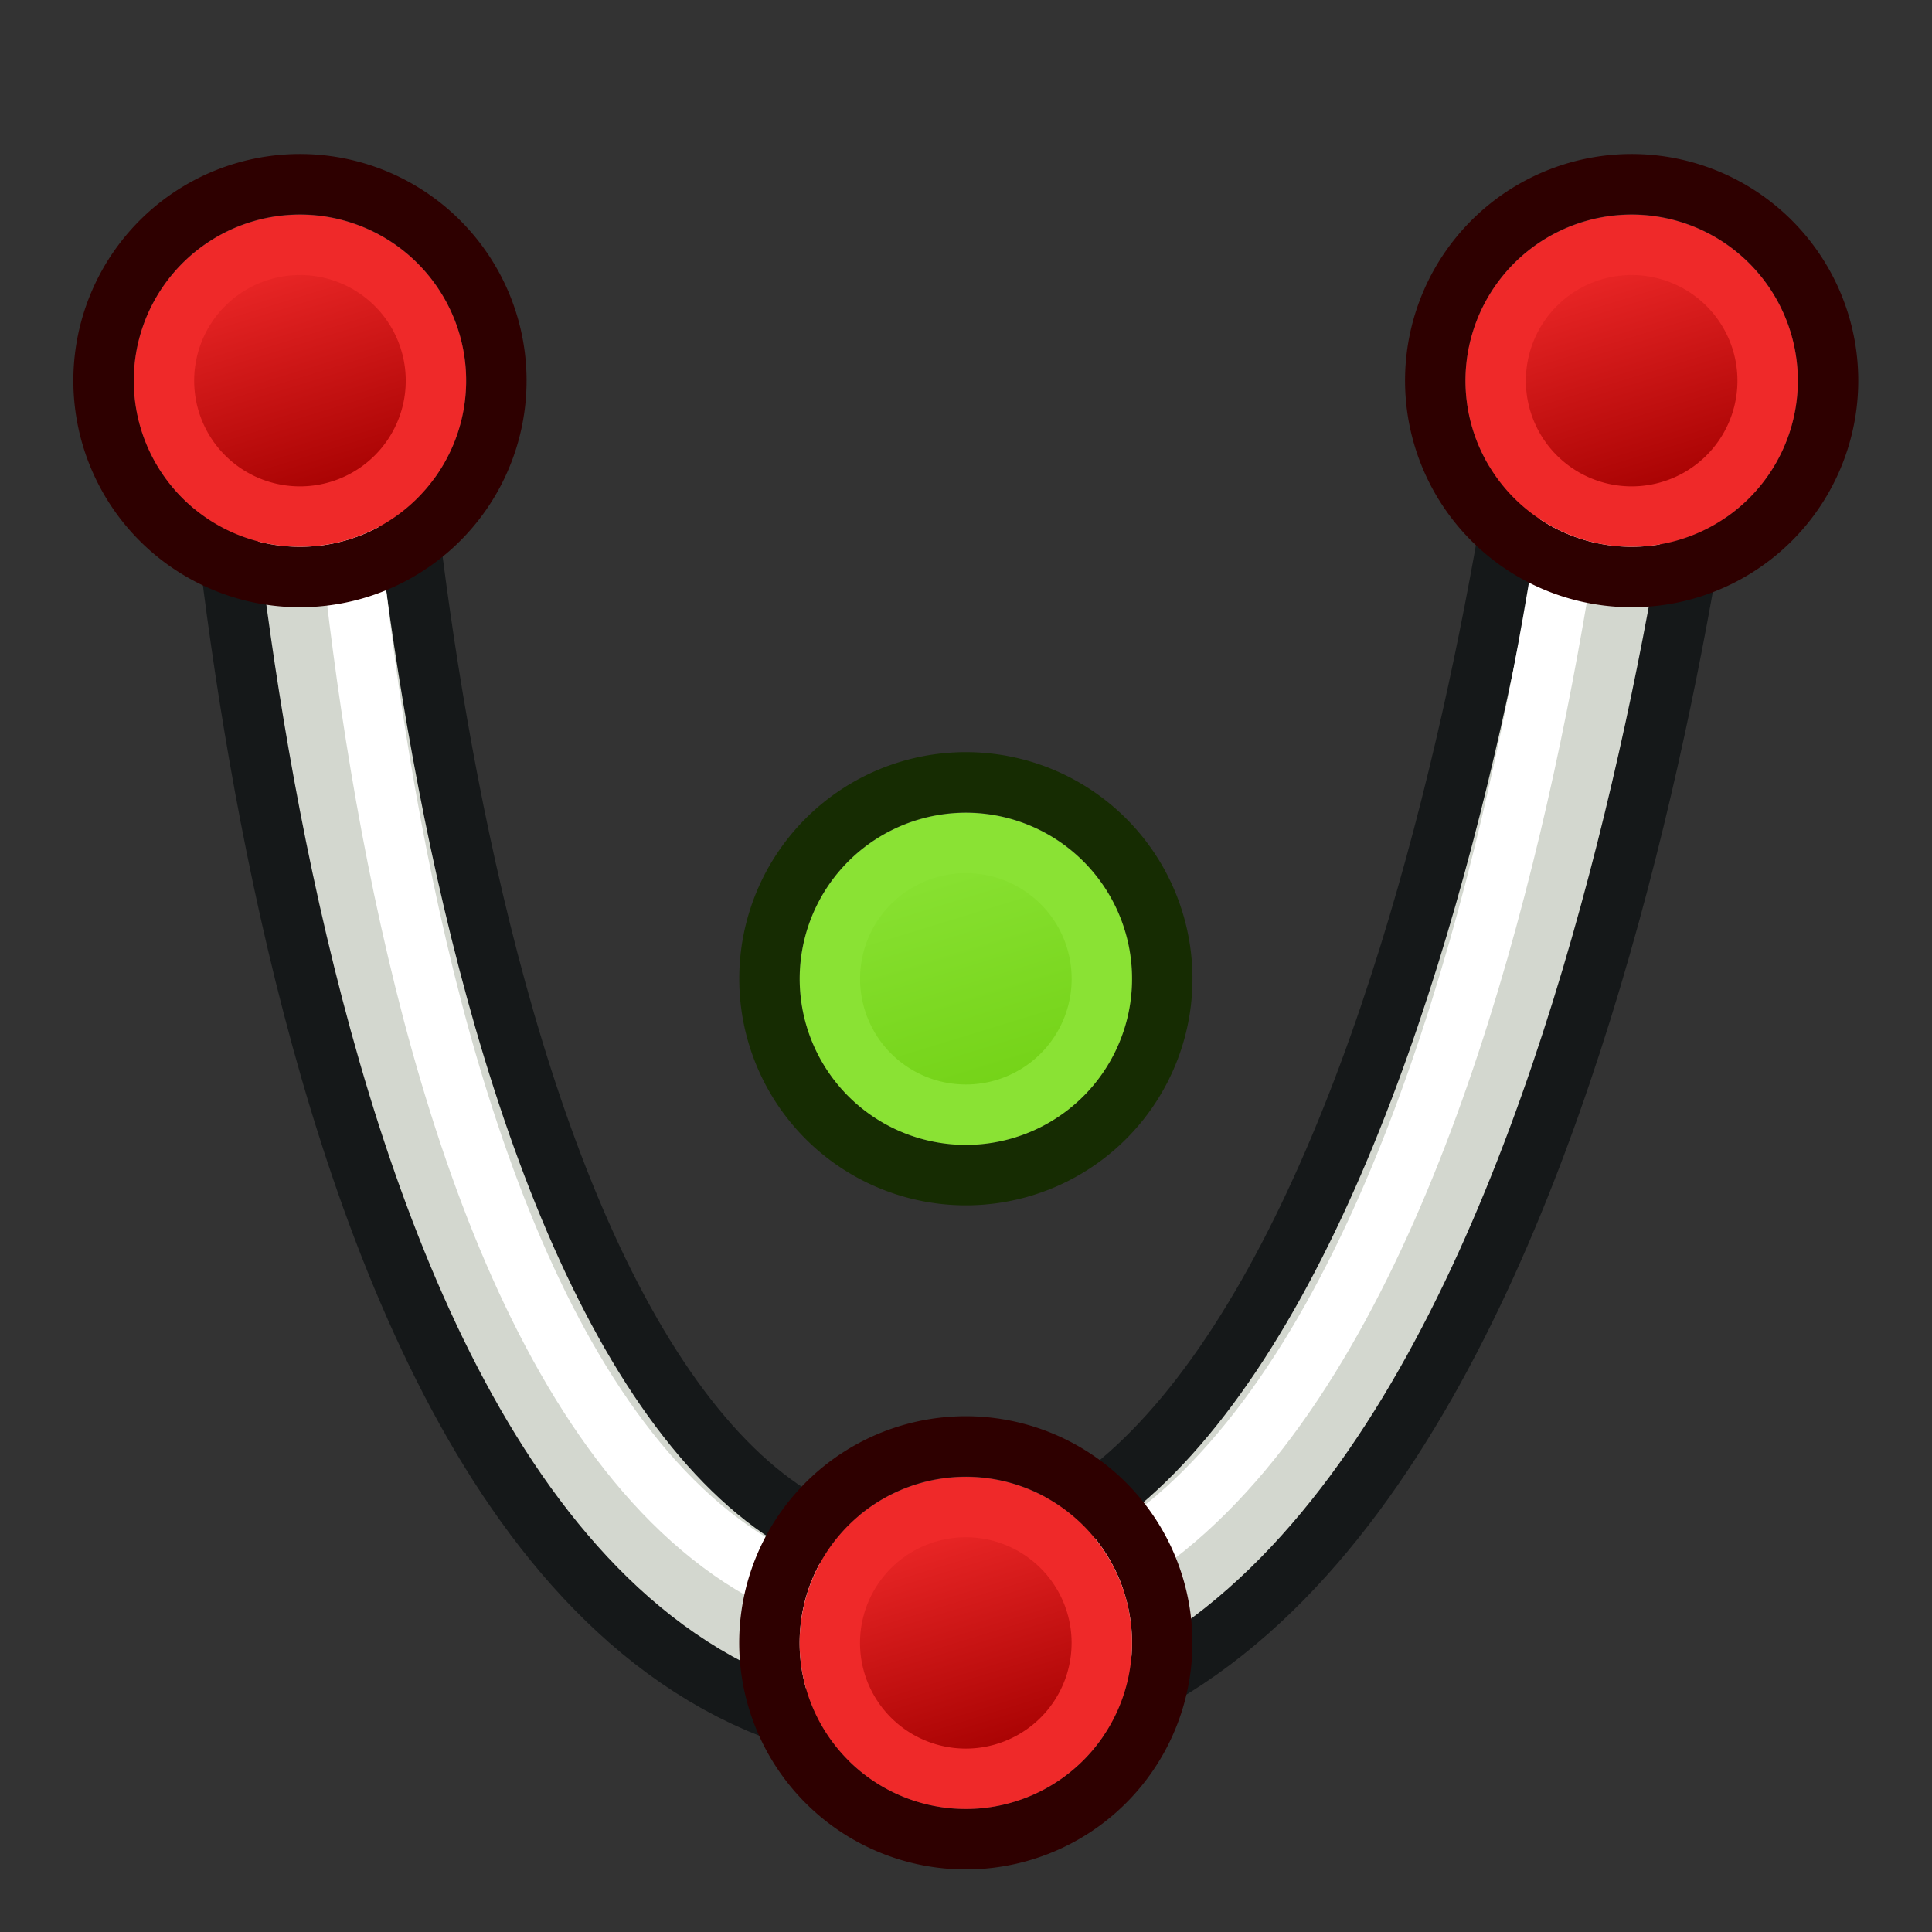 <?xml version="1.0" encoding="UTF-8" standalone="no"?>
<!-- Created with Inkscape (http://www.inkscape.org/) -->

<svg
   width="64"
   height="64"
   id="svg2869"
   version="1.1"
   viewBox="0 0 64 64"
   xmlns:xlink="http://www.w3.org/1999/xlink"
   xmlns="http://www.w3.org/2000/svg"
   xmlns:svg="http://www.w3.org/2000/svg"
   xmlns:rdf="http://www.w3.org/1999/02/22-rdf-syntax-ns#"
   xmlns:cc="http://creativecommons.org/ns#"
   xmlns:dc="http://purl.org/dc/elements/1.1/">
  <rect x="0" y="0" width="64" height="64" fill="#333333" stroke="none"/>
  <defs
     id="defs2871">
    <linearGradient
       id="linearGradient34">
      <stop
         style="stop-color:#ffffff;stop-opacity:1;"
         offset="0"
         id="stop33" />
      <stop
         style="stop-color:#d3d7cf;stop-opacity:1;"
         offset="1"
         id="stop34" />
    </linearGradient>
    <linearGradient
       id="linearGradient32">
      <stop
         style="stop-color:#d3d7cf;stop-opacity:1;"
         offset="0"
         id="stop31" />
      <stop
         style="stop-color:#ffffff;stop-opacity:1;"
         offset="1"
         id="stop32" />
    </linearGradient>
    <linearGradient
       id="linearGradient17">
      <stop
         style="stop-color:#ffffff;stop-opacity:1;"
         offset="0"
         id="stop16" />
      <stop
         style="stop-color:#ffffff;stop-opacity:0"
         offset="1"
         id="stop17" />
    </linearGradient>
    <linearGradient
       id="linearGradient5">
      <stop
         style="stop-color:#ef2929;stop-opacity:1;"
         offset="0"
         id="stop19" />
      <stop
         style="stop-color:#ef2929;stop-opacity:0;"
         offset="1"
         id="stop20" />
    </linearGradient>
    <linearGradient
       id="swatch18">
      <stop
         style="stop-color:#ef2929;stop-opacity:1;"
         offset="0"
         id="stop18" />
    </linearGradient>
    <linearGradient
       id="swatch15">
      <stop
         style="stop-color:#3d0000;stop-opacity:1;"
         offset="0"
         id="stop15" />
    </linearGradient>
    <linearGradient
       id="linearGradient5-1">
      <stop
         style="stop-color:#ef2929;stop-opacity:1;"
         offset="0"
         id="stop5" />
      <stop
         style="stop-color:#ef2929;stop-opacity:0;"
         offset="1"
         id="stop6" />
    </linearGradient>
    <linearGradient
       id="linearGradient3836-9">
      <stop
         style="stop-color:#a40000;stop-opacity:1"
         offset="0"
         id="stop3838-8" />
      <stop
         style="stop-color:#ef2929;stop-opacity:1"
         offset="1"
         id="stop3840-1" />
    </linearGradient>
    <linearGradient
       id="linearGradient3836-9-3">
      <stop
         style="stop-color:#a40000;stop-opacity:1"
         offset="0"
         id="stop3838-8-5" />
      <stop
         style="stop-color:#ef2929;stop-opacity:1"
         offset="1"
         id="stop3840-1-6" />
    </linearGradient>
    <linearGradient
       y2="5"
       x2="-22"
       y1="18"
       x1="-18"
       gradientUnits="userSpaceOnUse"
       id="linearGradient3082"
       xlink:href="#linearGradient3836-9-3" />
    <linearGradient
       id="linearGradient3836-9-7">
      <stop
         style="stop-color:#a40000;stop-opacity:1"
         offset="0"
         id="stop3838-8-0" />
      <stop
         style="stop-color:#ef2929;stop-opacity:1"
         offset="1"
         id="stop3840-1-9" />
    </linearGradient>
    <linearGradient
       y2="5"
       x2="-22"
       y1="18"
       x1="-18"
       gradientUnits="userSpaceOnUse"
       id="linearGradient3082-3"
       xlink:href="#linearGradient3836-9-7" />
    <linearGradient
       xlink:href="#linearGradient3836-9-3"
       id="linearGradient3801-1-3"
       gradientUnits="userSpaceOnUse"
       x1="-18"
       y1="18"
       x2="-22"
       y2="5"
       gradientTransform="matrix(0.763,0,0,0.758,-4.596,2.753)" />
    <linearGradient
       xlink:href="#linearGradient3836-9-3"
       id="linearGradient3801-1-3-2"
       gradientUnits="userSpaceOnUse"
       x1="-18"
       y1="18"
       x2="-22"
       y2="5"
       gradientTransform="matrix(0.85,0,0,0.843,-2.927,1.779)" />
    <radialGradient
       xlink:href="#linearGradient3809"
       id="radialGradient3815"
       cx="225.938"
       cy="91.957"
       fx="225.938"
       fy="91.957"
       r="22"
       gradientTransform="matrix(-1.409,3.864,-0.976,-0.356,437.085,-816.22)"
       gradientUnits="userSpaceOnUse" />
    <linearGradient
       id="linearGradient3809">
      <stop
         style="stop-color:#85acd5;stop-opacity:1"
         offset="0"
         id="stop3811" />
      <stop
         style="stop-color:#2b62b6;stop-opacity:1"
         offset="1"
         id="stop3813" />
    </linearGradient>
    <linearGradient
       y2="5"
       x2="-22"
       y1="18"
       x1="-18"
       gradientUnits="userSpaceOnUse"
       id="linearGradient3444"
       xlink:href="#linearGradient3836-9-3"
       gradientTransform="matrix(0.902,0,0,0.902,-1.906,1.108)" />
    <linearGradient
       y2="5"
       x2="-22"
       y1="18"
       x1="-18"
       gradientUnits="userSpaceOnUse"
       id="linearGradient3857"
       xlink:href="#linearGradient3836-9-3"
       gradientTransform="matrix(0.893,0,0,0.893,72.894,1.218)" />
    <linearGradient
       y2="5"
       x2="-22"
       y1="18"
       x1="-18"
       gradientTransform="matrix(0.937,0,0,0.937,-1.223,0.707)"
       gradientUnits="userSpaceOnUse"
       id="linearGradient3148"
       xlink:href="#linearGradient3836-9-3" />
    <linearGradient
       xlink:href="#linearGradient17"
       id="linearGradient3898"
       x1="37.429"
       y1="41.591"
       x2="24.483"
       y2="4.91"
       gradientUnits="userSpaceOnUse" />
    <linearGradient
       id="linearGradient3892">
      <stop
         style="stop-color:#bdd2e9;stop-opacity:1;"
         offset="0"
         id="stop3894" />
      <stop
         style="stop-color:#ffffff;stop-opacity:0"
         offset="1"
         id="stop3896" />
    </linearGradient>
    <linearGradient
       xlink:href="#linearGradient3892"
       id="linearGradient3856"
       x1="22.843"
       y1="4.824"
       x2="30.784"
       y2="28.645"
       gradientUnits="userSpaceOnUse" />
    <radialGradient
       r="22"
       fy="91.957"
       fx="225.938"
       cy="91.957"
       cx="225.938"
       gradientTransform="matrix(-1.706,4.673,-1.182,-0.43,776.903,-933.083)"
       gradientUnits="userSpaceOnUse"
       id="radialGradient3163"
       xlink:href="#linearGradient3809" />
    <linearGradient
       xlink:href="#linearGradient4104"
       id="linearGradient4110"
       x1="-23.071"
       y1="18.384"
       x2="-24.194"
       y2="6.534"
       gradientUnits="userSpaceOnUse" />
    <linearGradient
       id="linearGradient4104">
      <stop
         style="stop-color:#d3d7cf;stop-opacity:1"
         offset="0"
         id="stop4106" />
      <stop
         style="stop-color:#ffffff;stop-opacity:1"
         offset="1"
         id="stop4108" />
    </linearGradient>
    <linearGradient
       xlink:href="#linearGradient4096"
       id="linearGradient4102"
       x1="-24.035"
       y1="16.851"
       x2="-23.821"
       y2="7.288"
       gradientUnits="userSpaceOnUse" />
    <linearGradient
       id="linearGradient4096">
      <stop
         style="stop-color:#ffffff;stop-opacity:1"
         offset="0"
         id="stop4098" />
      <stop
         style="stop-color:#d3d7cf;stop-opacity:1"
         offset="1"
         id="stop4100" />
    </linearGradient>
    <linearGradient
       xlink:href="#linearGradient3836-9-3"
       id="linearGradient4216"
       gradientUnits="userSpaceOnUse"
       gradientTransform="matrix(0.714,0,0,0.714,259.503,71.71)"
       x1="-18"
       y1="18"
       x2="-22"
       y2="5" />
    <radialGradient
       r="22"
       fy="91.957"
       fx="225.938"
       cy="91.957"
       cx="225.938"
       gradientTransform="matrix(-1.706,4.673,-1.182,-0.43,776.903,-933.083)"
       gradientUnits="userSpaceOnUse"
       id="radialGradient3163-9"
       xlink:href="#linearGradient3809" />
    <linearGradient
       xlink:href="#linearGradient4104"
       id="linearGradient4347"
       x1="-21.32"
       y1="18.009"
       x2="-24.907"
       y2="6.938"
       gradientUnits="userSpaceOnUse" />
    <linearGradient
       xlink:href="#linearGradient4096"
       id="linearGradient4339"
       x1="-21.141"
       y1="17.49"
       x2="-24.734"
       y2="7.008"
       gradientUnits="userSpaceOnUse" />
    <linearGradient
       y2="5"
       x2="-22"
       y1="18"
       x1="-18"
       gradientTransform="matrix(0.653,0,0,0.653,258.318,72.408)"
       gradientUnits="userSpaceOnUse"
       id="linearGradient4235-2"
       xlink:href="#linearGradient3836-9-3" />
    <linearGradient
       xlink:href="#linearGradient3836-9-3"
       id="linearGradient3801-1-3-7"
       gradientUnits="userSpaceOnUse"
       x1="-18"
       y1="18"
       x2="-22"
       y2="5" />
    <linearGradient
       xlink:href="#linearGradient32"
       id="linearGradient3901"
       gradientUnits="userSpaceOnUse"
       x1="30.203"
       y1="56.73"
       x2="35.014"
       y2="19.843"
       gradientTransform="matrix(0.624,-0.624,0.624,0.624,-12.206,28.459)" />
    <linearGradient
       xlink:href="#linearGradient34"
       id="linearGradient3903"
       gradientUnits="userSpaceOnUse"
       x1="29.994"
       y1="54.847"
       x2="36.095"
       y2="20.854"
       gradientTransform="matrix(0.574,-0.574,0.574,0.574,-8.669,28.743)" />
    <linearGradient
       y2="5"
       x2="-22"
       y1="18"
       x1="-18"
       gradientUnits="userSpaceOnUse"
       id="linearGradient3922"
       xlink:href="#linearGradient3836-9-3"
       gradientTransform="matrix(0.852,0,0,0.852,-2.85,1.695)" />
    <linearGradient
       y2="5"
       x2="-22"
       y1="18"
       x1="-18"
       gradientUnits="userSpaceOnUse"
       id="linearGradient3096"
       xlink:href="#linearGradient3836-9-3" />
    <linearGradient
       xlink:href="#linearGradient3836-9-3"
       id="linearGradient3801-7"
       gradientUnits="userSpaceOnUse"
       x1="-18"
       y1="18"
       x2="-22"
       y2="5"
       gradientTransform="translate(-90,-6)" />
    <linearGradient
       y2="5"
       x2="-22"
       y1="18"
       x1="-18"
       gradientUnits="userSpaceOnUse"
       id="linearGradient3082-3-8"
       xlink:href="#linearGradient3836-9-3" />
    <linearGradient
       xlink:href="#linearGradient3836-9-3"
       id="linearGradient3801-1"
       gradientUnits="userSpaceOnUse"
       x1="-18"
       y1="18"
       x2="-22"
       y2="5" />
    <linearGradient
       xlink:href="#linearGradient3836-9-3"
       id="linearGradient3801-1-3-7-3"
       gradientUnits="userSpaceOnUse"
       x1="-18"
       y1="18"
       x2="-22"
       y2="5" />
    <linearGradient
       xlink:href="#linearGradient3836-9-3"
       id="linearGradient42"
       gradientUnits="userSpaceOnUse"
       gradientTransform="matrix(0.826,0,0,0.825,-4.01,1.347)"
       x1="-18"
       y1="18"
       x2="-22"
       y2="5" />
    <linearGradient
       xlink:href="#linearGradient3836-9-3"
       id="linearGradient43"
       gradientUnits="userSpaceOnUse"
       gradientTransform="matrix(0.826,0,0,0.825,-4.01,1.347)"
       x1="-18"
       y1="18"
       x2="-22"
       y2="5" />
    <linearGradient
       xlink:href="#linearGradient3836-9-3"
       id="linearGradient3801-1-3-7-3-0"
       gradientUnits="userSpaceOnUse"
       x1="-18"
       y1="18"
       x2="-22"
       y2="5" />
    <linearGradient
       y2="5"
       x2="-22"
       y1="18"
       x1="-18"
       gradientUnits="userSpaceOnUse"
       id="linearGradient3203"
       xlink:href="#linearGradient3836-9-3" />
    <linearGradient
       xlink:href="#linearGradient3836-9-3"
       id="linearGradient47"
       gradientUnits="userSpaceOnUse"
       gradientTransform="matrix(0.826,0,0,0.825,-4.01,1.347)"
       x1="-18"
       y1="18"
       x2="-22"
       y2="5" />
    <linearGradient
       xlink:href="#linearGradient3836-9-3"
       id="linearGradient49"
       gradientUnits="userSpaceOnUse"
       gradientTransform="matrix(0.826,0,0,0.825,-4.01,1.347)"
       x1="-18"
       y1="18"
       x2="-22"
       y2="5" />
    <linearGradient
       xlink:href="#linearGradient2"
       id="linearGradient6"
       gradientUnits="userSpaceOnUse"
       gradientTransform="matrix(0.826,0,0,0.825,-4.01,1.347)"
       x1="-18"
       y1="18"
       x2="-22"
       y2="5" />
    <linearGradient
       id="linearGradient2">
      <stop
         style="stop-color:#73d216;stop-opacity:1;"
         offset="0"
         id="stop1" />
      <stop
         style="stop-color:#8ae234;stop-opacity:1;"
         offset="1"
         id="stop2" />
    </linearGradient>
  </defs>
  <g
     id="layer3"
     style="display:inline"
     transform="translate(0.25)">
    <g
       id="g4470"
       transform="matrix(0.146,0,0,0.146,-220.353,-62.296)">
      <path
         style="fill:none;stroke:#151819;stroke-width:54.782;stroke-linecap:butt;stroke-linejoin:miter;stroke-opacity:1"
         d="m 1575.402,499.207 c 0,0 13.695,301.298 143.41,301.298 129.715,0 158.671,-301.298 158.671,-301.298"
         id="path3102" />
      <path
         style="fill:none;stroke:#d3d7cf;stroke-width:27.391;stroke-linecap:butt;stroke-linejoin:miter;stroke-opacity:1"
         d="m 1575.402,499.207 c 0,0 13.695,301.299 143.41,301.299 129.715,0 158.671,-301.299 158.671,-301.299"
         id="path3102-8" />
      <path
         style="fill:none;stroke:#ffffff;stroke-width:13.695;stroke-linecap:butt;stroke-linejoin:miter;stroke-opacity:1"
         d="m 1583.032,491.675 c 0,0 6.065,301.298 135.78,301.298 129.715,0 151.041,-301.298 151.041,-301.298"
         id="path3102-2" />
    </g>
    <g
       transform="matrix(0.779,0,0,0.779,25.241,4.203)"
       id="g3797-9-5-5-2"
       style="stroke-width:1.284">
      <path
         style="fill:none;stroke:#2e0000;stroke-width:2.568;stroke-miterlimit:4;stroke-dasharray:none;stroke-opacity:1"
         id="path4250-71-6-6-4"
         d="M -26.311,5.358 A 8.352,8.352 0.02 1 1 -13.623,16.223 8.352,8.352 0.02 1 1 -26.311,5.358 Z" />
      <path
         style="fill:url(#linearGradient42);fill-opacity:1;stroke:#ef2929;stroke-width:2.568;stroke-miterlimit:4;stroke-dasharray:none;stroke-opacity:1"
         id="path4250-7-3-2-2-4"
         d="m -24.359,7.036 a 5.782,5.777 0 1 1 8.784,7.516 5.782,5.777 0 0 1 -8.784,-7.516 z" />
    </g>
    <g
       transform="matrix(0.779,0,0,0.779,47.298,46.015)"
       id="g43"
       style="stroke-width:1.284">
      <path
         style="fill:none;stroke:#2e0000;stroke-width:2.568;stroke-miterlimit:4;stroke-dasharray:none;stroke-opacity:1"
         id="path42"
         d="M -26.311,5.358 A 8.352,8.352 0.02 1 1 -13.623,16.223 8.352,8.352 0.02 1 1 -26.311,5.358 Z" />
      <path
         style="fill:url(#linearGradient43);fill-opacity:1;stroke:#ef2929;stroke-width:2.568;stroke-miterlimit:4;stroke-dasharray:none;stroke-opacity:1"
         id="path43"
         d="m -24.359,7.036 a 5.782,5.777 0 1 1 8.784,7.516 5.782,5.777 0 0 1 -8.784,-7.516 z" />
    </g>
    <g
       transform="matrix(0.779,0,0,0.779,69.355,4.203)"
       id="g47"
       style="stroke-width:1.284">
      <path
         style="fill:none;stroke:#2e0000;stroke-width:2.568;stroke-miterlimit:4;stroke-dasharray:none;stroke-opacity:1"
         id="path46"
         d="M -26.311,5.358 A 8.352,8.352 0.02 1 1 -13.623,16.223 8.352,8.352 0.02 1 1 -26.311,5.358 Z" />
      <path
         style="fill:url(#linearGradient47);fill-opacity:1;stroke:#ef2929;stroke-width:2.568;stroke-miterlimit:4;stroke-dasharray:none;stroke-opacity:1"
         id="path47"
         d="m -24.359,7.036 a 5.782,5.777 0 1 1 8.784,7.516 5.782,5.777 0 0 1 -8.784,-7.516 z" />
    </g>
  </g>
  <g
     transform="matrix(0.779,0,0,0.779,47.55,24.016)"
     id="g6"
     style="display:inline;stroke-width:1.284">
    <path
       style="fill:none;stroke:#162c02;stroke-width:2.568;stroke-miterlimit:4;stroke-dasharray:none;stroke-opacity:1"
       id="path5"
       d="M -26.311,5.358 A 8.352,8.352 0.02 1 1 -13.623,16.223 8.352,8.352 0.02 1 1 -26.311,5.358 Z" />
    <path
       style="fill:url(#linearGradient6);fill-opacity:1;stroke:#8ae234;stroke-width:2.568;stroke-miterlimit:4;stroke-dasharray:none;stroke-opacity:1"
       id="path6-7"
       d="m -24.359,7.036 a 5.782,5.777 0 1 1 8.784,7.516 5.782,5.777 0 0 1 -8.784,-7.516 z" />
  </g>
</svg>
